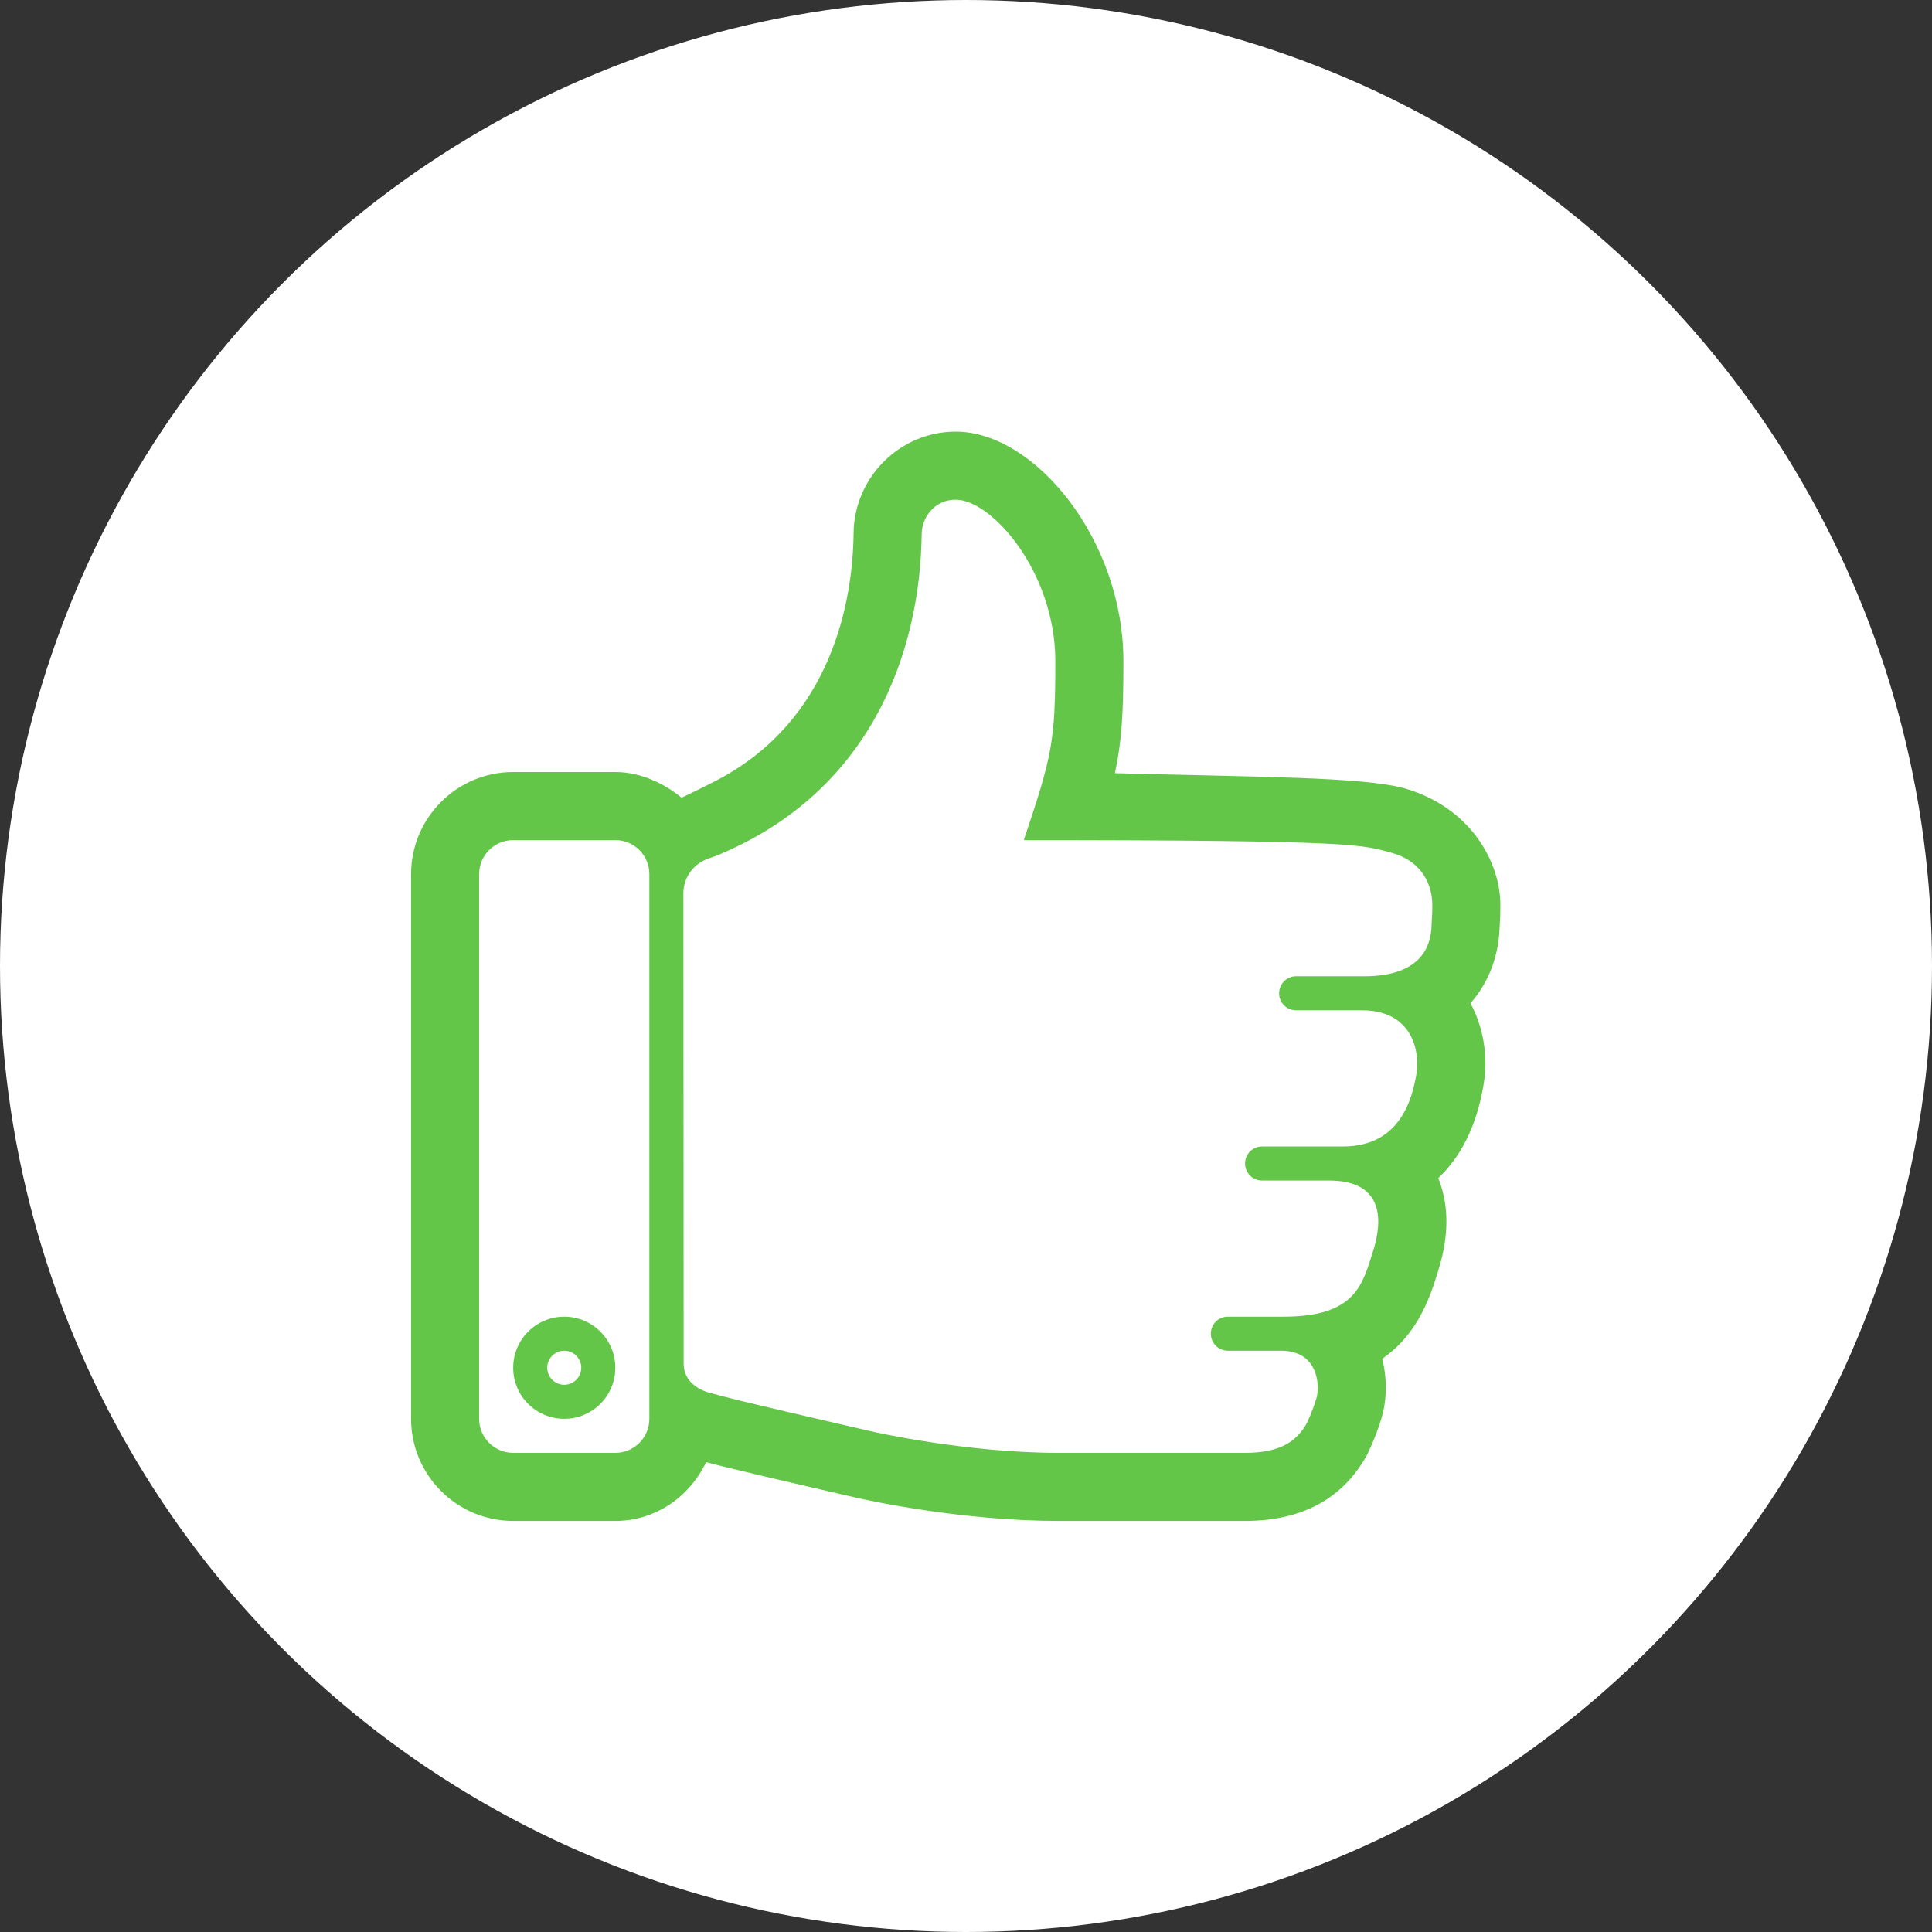 <svg width="94" height="94" viewBox="0 0 94 94" fill="none" xmlns="http://www.w3.org/2000/svg">
<rect x="0" y="0" width="94" height="94" fill="#333333" stroke="none"/>
<circle cx="47" cy="47" r="47" fill="white"/>
<g clip-path="url(#clip0_13_221)">
<path fill-rule="evenodd" clip-rule="evenodd" d="M68.303 38.344C66.233 37.801 61.365 37.808 54.245 37.619C54.581 36.065 54.659 34.664 54.659 32.176C54.659 26.234 50.329 21 46.5 21C43.795 21 41.566 23.211 41.531 25.931C41.495 29.266 40.463 35.027 34.906 37.948C34.499 38.164 33.333 38.738 33.162 38.813L33.25 38.888C32.38 38.137 31.175 37.562 29.938 37.562H24.969C22.229 37.562 20 39.792 20 42.531V69.031C20 71.771 22.229 74 24.969 74H29.938C31.908 74 33.558 72.809 34.356 71.14C34.376 71.146 34.411 71.156 34.434 71.159C34.544 71.189 34.673 71.221 34.83 71.262C34.86 71.27 34.875 71.274 34.906 71.282C35.86 71.519 37.697 71.958 41.622 72.861C42.464 73.053 46.909 74 51.514 74H60.568C63.328 74 65.317 72.938 66.501 70.807C66.517 70.774 66.898 70.03 67.21 69.025C67.443 68.268 67.529 67.196 67.248 66.11C69.027 64.887 69.6 63.039 69.972 61.837C70.597 59.864 70.41 58.382 69.976 57.32C70.976 56.376 71.829 54.937 72.188 52.739C72.412 51.377 72.172 49.976 71.544 48.81C72.482 47.757 72.909 46.432 72.959 45.206L72.978 44.86C72.99 44.643 73 44.509 73 44.032C73 41.94 71.551 39.272 68.303 38.344ZM31.594 69.031C31.594 69.947 30.853 70.688 29.938 70.688H24.969C24.053 70.688 23.312 69.947 23.312 69.031V42.531C23.312 41.615 24.053 40.875 24.969 40.875H29.938C30.853 40.875 31.594 41.615 31.594 42.531V69.031ZM69.649 45.074C69.616 45.892 69.273 47.5 66.375 47.5C63.891 47.5 63.062 47.5 63.062 47.5C62.604 47.5 62.234 47.871 62.234 48.328C62.234 48.785 62.604 49.156 63.062 49.156C63.062 49.156 63.788 49.156 66.272 49.156C68.757 49.156 69.083 51.217 68.922 52.21C68.717 53.446 68.137 55.781 65.34 55.781C62.546 55.781 61.406 55.781 61.406 55.781C60.947 55.781 60.578 56.151 60.578 56.609C60.578 57.065 60.947 57.438 61.406 57.438C61.406 57.438 63.374 57.438 64.667 57.438C67.463 57.438 67.216 59.569 66.816 60.841C66.287 62.512 65.964 64.062 62.441 64.062C61.251 64.062 59.74 64.062 59.74 64.062C59.281 64.062 58.912 64.432 58.912 64.891C58.912 65.346 59.281 65.719 59.74 65.719C59.74 65.719 60.888 65.719 62.337 65.719C64.149 65.719 64.234 67.433 64.045 68.047C63.838 68.72 63.593 69.218 63.583 69.242C63.082 70.144 62.276 70.688 60.568 70.688H51.514C46.965 70.688 42.454 69.656 42.338 69.629C35.458 68.044 35.095 67.922 34.663 67.799C34.663 67.799 33.262 67.562 33.262 66.34L33.25 43.464C33.25 42.687 33.745 41.985 34.565 41.738C34.668 41.698 34.807 41.655 34.906 41.614C42.472 38.48 44.776 31.61 44.844 25.969C44.854 25.175 45.465 24.312 46.5 24.312C48.251 24.312 51.346 27.827 51.346 32.176C51.346 36.103 51.187 36.782 49.812 40.875C66.375 40.875 66.259 41.114 67.72 41.496C69.532 42.014 69.688 43.515 69.688 44.032C69.688 44.6 69.671 44.517 69.649 45.074Z" fill="#63C648"/>
<path fill-rule="evenodd" clip-rule="evenodd" d="M27.453 64.062C26.082 64.062 24.969 65.175 24.969 66.547C24.969 67.918 26.082 69.031 27.453 69.031C28.825 69.031 29.938 67.918 29.938 66.547C29.938 65.175 28.825 64.062 27.453 64.062ZM27.453 67.375C26.998 67.375 26.625 67.002 26.625 66.547C26.625 66.091 26.998 65.719 27.453 65.719C27.909 65.719 28.281 66.091 28.281 66.547C28.281 67.002 27.909 67.375 27.453 67.375Z" fill="#63C648"/>
</g>
<defs>
<clipPath id="clip0_13_221">
<rect width="53" height="53" fill="white" transform="translate(20 21)"/>
</clipPath>
</defs>
</svg>

